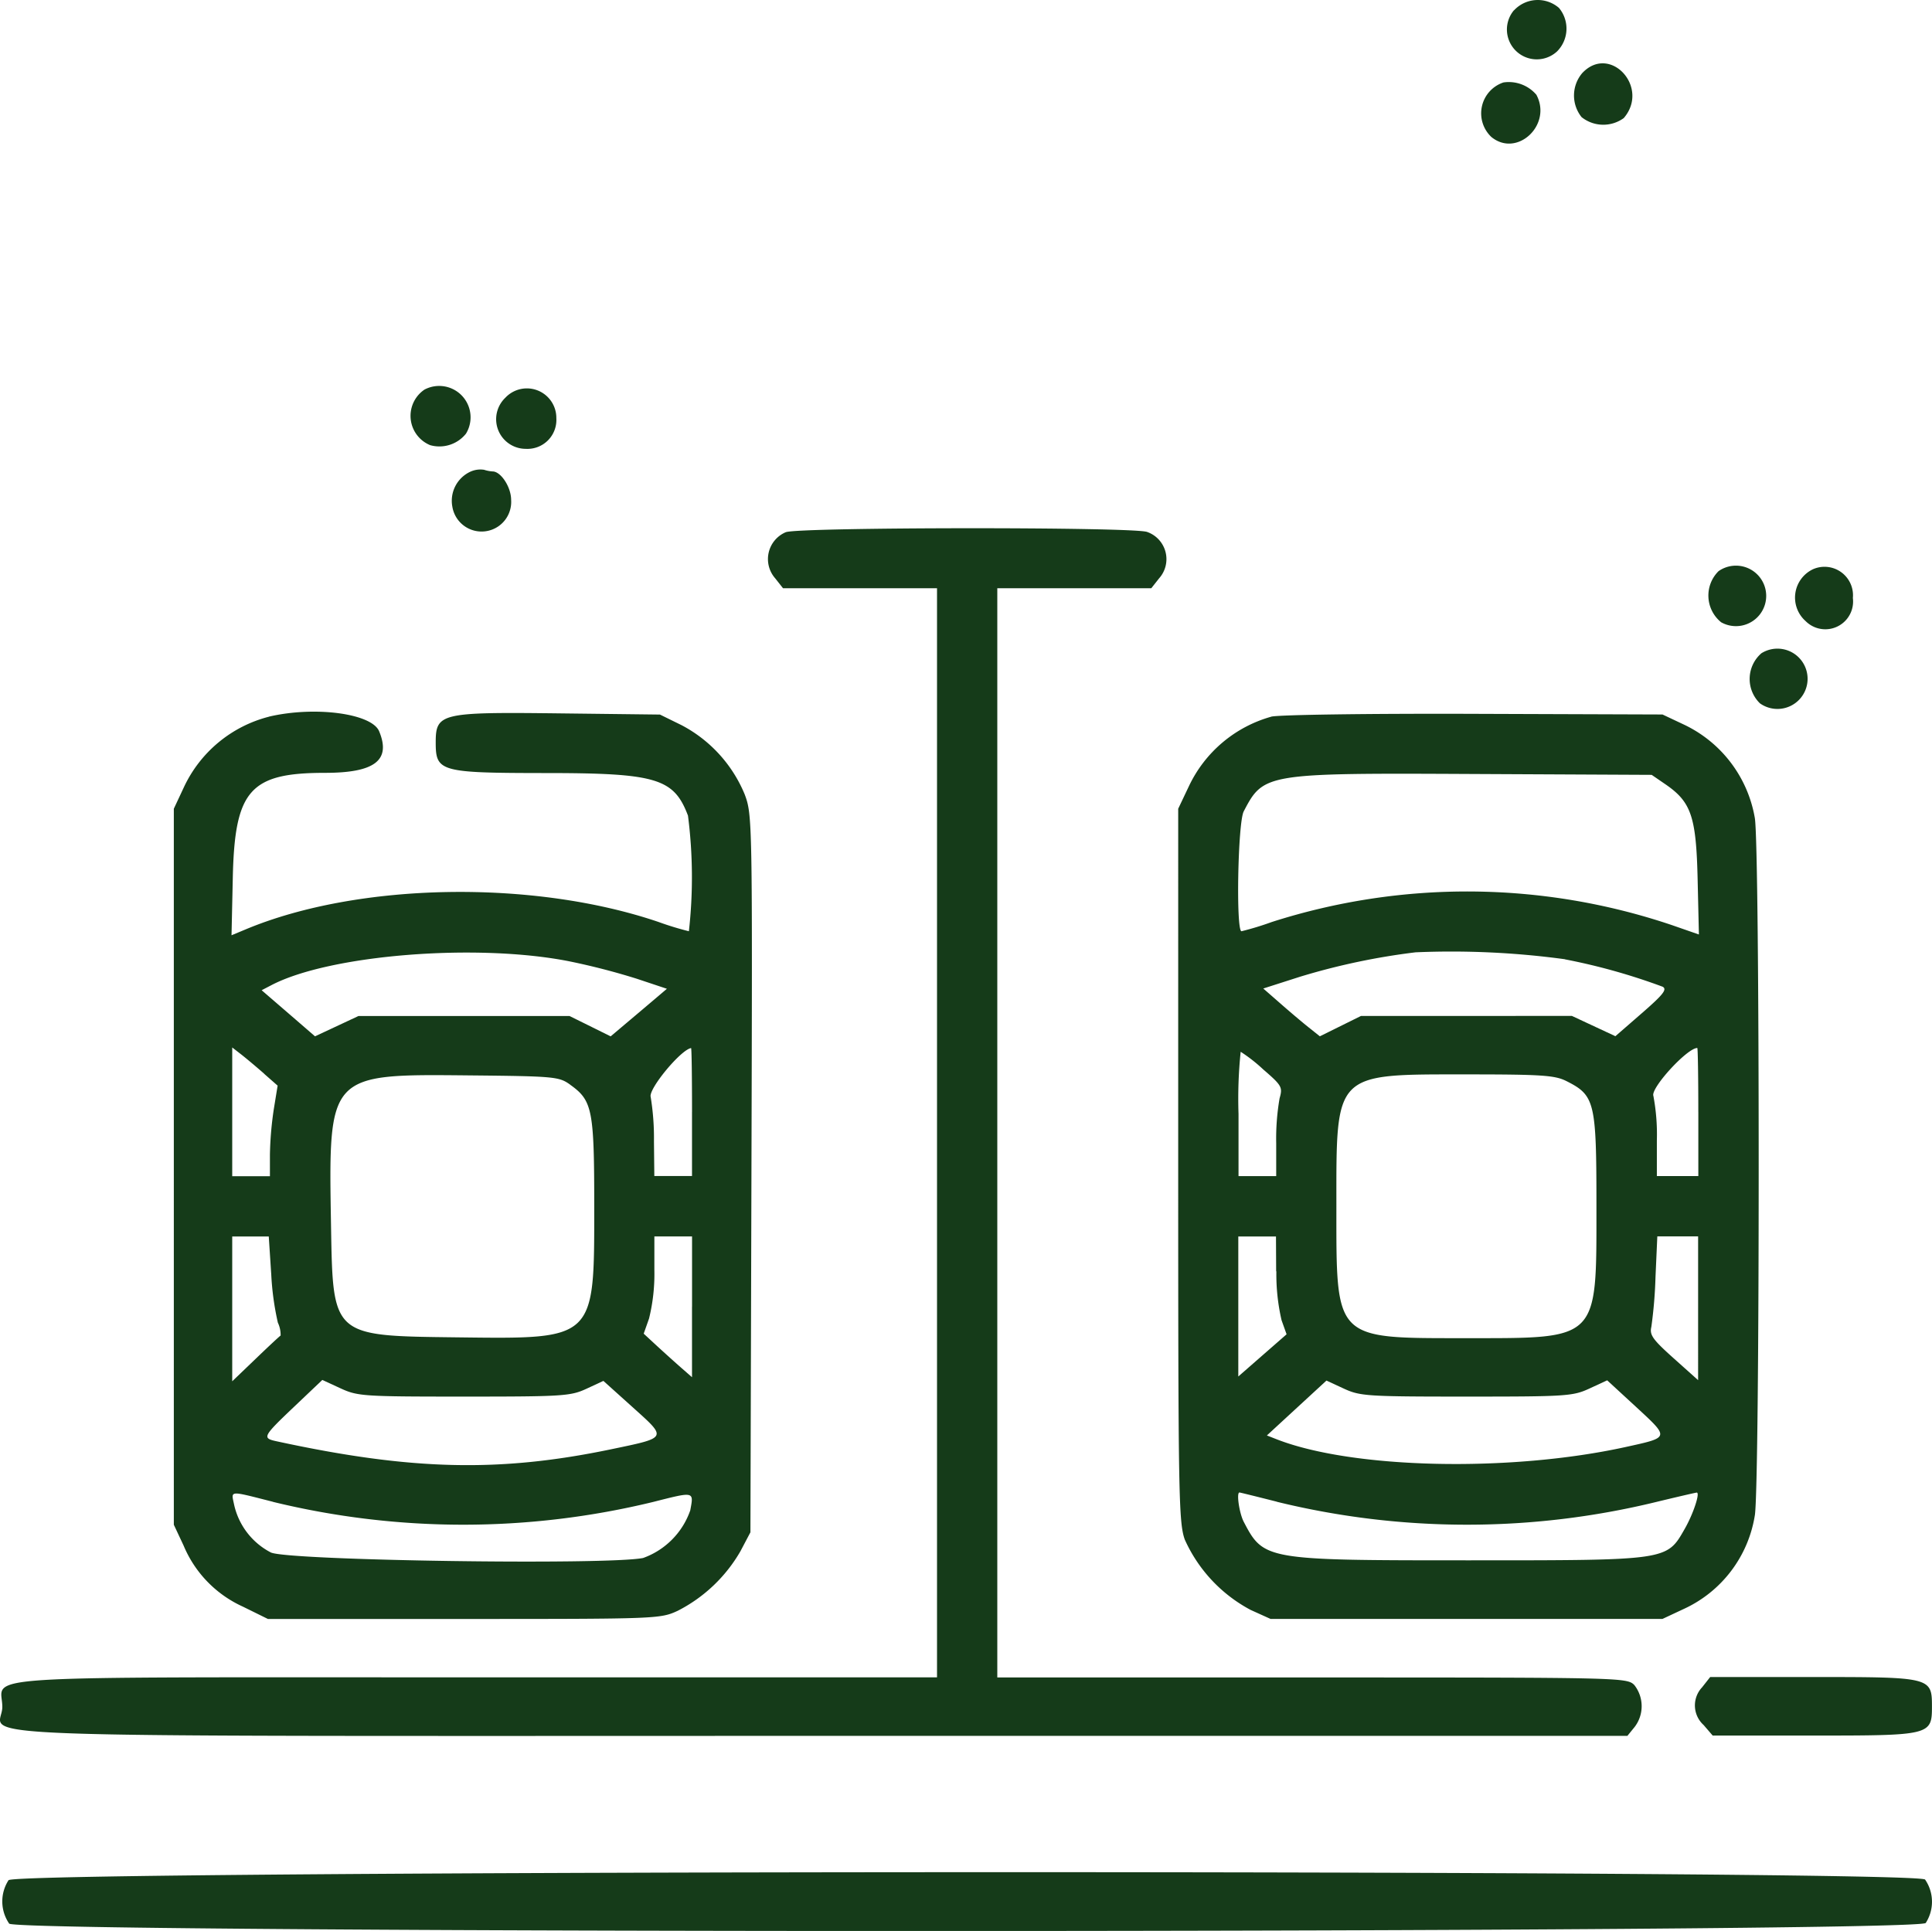 <svg xmlns="http://www.w3.org/2000/svg" width="80.035" height="80" viewBox="0 0 80.035 80">
  <g id="svgg" transform="translate(0.482 0.081)">
    <path id="path0" d="M62.233.346a1.237,1.237,0,0,0,1.791,1.7A1.338,1.338,0,0,0,64.1.247a1.343,1.343,0,0,0-1.862.1m2.826,2.6a1.434,1.434,0,0,0-.027,1.825,1.442,1.442,0,0,0,1.747.039c1.095-1.275-.575-3.083-1.72-1.864M61.8,3.335a1.348,1.348,0,0,0-.5,2.26c1.064.87,2.53-.506,1.864-1.75A1.505,1.505,0,0,0,61.8,3.335M17.1,16.062a1.313,1.313,0,0,0,.237,2.3,1.409,1.409,0,0,0,1.484-.475A1.3,1.3,0,0,0,17.1,16.062m3.35.338a1.228,1.228,0,0,0,.85,2.115,1.2,1.2,0,0,0,1.265-1.271A1.221,1.221,0,0,0,20.45,16.4m-1.428,3.053a1.328,1.328,0,0,0-.764,1.465,1.227,1.227,0,0,0,2.434-.289c0-.528-.424-1.178-.768-1.178a1.413,1.413,0,0,1-.351-.068,1,1,0,0,0-.55.07m13.05,2.514a1.209,1.209,0,0,0-.441,1.913l.324.411h6.379V69.413H19.286c-21.56,0-19.672-.118-19.672,1.225,0,1.324-3.651,1.2,33.988,1.2H66.934l.3-.369a1.417,1.417,0,0,0-.014-1.739c-.307-.307-.52-.312-13.349-.312H40.832V24.291h6.379l.324-.411a1.193,1.193,0,0,0-.5-1.923c-.6-.211-14.384-.2-14.96.01m38.634,1.617a1.423,1.423,0,0,0,.109,2.116,1.253,1.253,0,1,0-.109-2.116m3.922-.085a1.3,1.3,0,0,0-.314,2.152,1.151,1.151,0,0,0,1.958-.957A1.18,1.18,0,0,0,74.629,23.5m-2.144,3.485a1.409,1.409,0,0,0-.061,2.073,1.249,1.249,0,1,0,.061-2.073M10.658,29.613a5.351,5.351,0,0,0-3.526,2.93l-.413.882V63.09l.406.866a4.812,4.812,0,0,0,2.454,2.527l1.037.511h8.122c7.994,0,8.134-.005,8.852-.337a6.3,6.3,0,0,0,2.6-2.467l.415-.787.042-14.857c.042-14.7.039-14.866-.282-15.722a5.688,5.688,0,0,0-2.617-2.863l-.89-.437-4.22-.05c-4.858-.057-5.07-.007-5.07,1.205s.174,1.264,4.538,1.268c4.608,0,5.327.219,5.912,1.763a20.032,20.032,0,0,1,.038,4.791,12.341,12.341,0,0,1-1.255-.383c-5.2-1.769-12.437-1.64-17.092.3l-.6.25.053-2.4c.08-3.611.713-4.329,3.815-4.329,2.066,0,2.745-.52,2.248-1.721-.307-.742-2.665-1.055-4.568-.607m41.528,0a5.372,5.372,0,0,0-3.414,2.878l-.445.937V48.179c0,13.671.019,14.811.273,15.527a6.155,6.155,0,0,0,2.731,2.915l.821.371H68.389l.882-.413a5.156,5.156,0,0,0,2.941-3.868c.215-1.136.215-27.773,0-28.909a5.264,5.264,0,0,0-2.964-3.876l-.859-.405-7.807-.027c-4.293-.015-8.072.037-8.4.116m16.324,2.8c1.074.736,1.278,1.336,1.338,3.934l.053,2.292-1.13-.393a26.523,26.523,0,0,0-16.562-.125,12.322,12.322,0,0,1-1.256.383c-.235,0-.153-4.5.091-4.965.822-1.579.9-1.592,9.472-1.55l7.428.036.566.388M23.1,39.747a28.105,28.105,0,0,1,2.8.723l1.245.415-.48.408c-.264.224-.788.668-1.165.985l-.685.578-.852-.422-.852-.421H14.368l-.9.421-.9.421L11.464,41.9l-1.107-.955.4-.208c2.41-1.263,8.51-1.751,12.349-.989m41.246-.082A25.514,25.514,0,0,1,68.395,40.8c.195.109.025.325-.858,1.093l-1.1.957-.9-.42-.9-.42H55.9l-.853.422-.853.422-.474-.378c-.261-.208-.787-.653-1.17-.99l-.7-.612,1.52-.487a28,28,0,0,1,4.791-1.013,34.875,34.875,0,0,1,6.186.287M10.465,44.411l.554.487-.159.977a14.318,14.318,0,0,0-.16,1.875v.9H9.138V43.316l.386.3c.212.167.636.523.94.79m17.721,1.583v2.654H26.624L26.609,47.2a10.577,10.577,0,0,0-.136-1.834c-.1-.327,1.247-1.957,1.674-2.024.022,0,.039,1.188.039,2.648m41.687,0v2.654H68.155V47.174a8.658,8.658,0,0,0-.144-1.852c-.122-.32,1.4-1.984,1.819-1.984.023,0,.042,1.194.042,2.654M51.834,44.214c.787.679.825.746.692,1.209a9.835,9.835,0,0,0-.14,1.857v1.367H50.825V46.071a18.914,18.914,0,0,1,.089-2.576,6.618,6.618,0,0,1,.921.719m-28.7.644c.924.659,1,1.019,1,5.064,0,5.528.057,5.474-5.649,5.405-5.239-.063-5.176-.007-5.256-4.689-.106-6.236-.119-6.222,5.674-6.165,3.6.035,3.767.051,4.235.385M64.4,44.705c1.191.6,1.252.851,1.252,5.191,0,5.589.124,5.464-5.389,5.464-5.5,0-5.384.114-5.384-5.464s-.123-5.464,5.386-5.464c3.107,0,3.664.037,4.134.273M10.753,52.681a11.591,11.591,0,0,0,.276,2.038,1.177,1.177,0,0,1,.114.533c-.034.017-.5.45-1.033.963l-.972.932v-6h1.514l.1,1.535m17.433,1.38v2.916l-.429-.375c-.236-.206-.687-.613-1-.9l-.572-.529.221-.626a7.719,7.719,0,0,0,.221-2.011V51.146h1.561v2.916M52.393,52.59a8.445,8.445,0,0,0,.215,2.027l.208.583-1,.874-1,.874v-5.8h1.561l.007,1.444m17.48,1.534V57.1l-1.017-.91c-.872-.78-1-.966-.92-1.3a18.912,18.912,0,0,0,.172-2.069l.075-1.678h1.69v2.979M18.74,57.781c4.1,0,4.415-.02,5.074-.325l.7-.325,1.215,1.093c1.437,1.293,1.459,1.249-.911,1.743-4.621.962-8.277.873-13.848-.336-.6-.131-.57-.193.736-1.433l1.165-1.107.748.345c.715.33.938.345,5.119.345m41.531,0c4.148,0,4.409-.017,5.1-.337l.728-.337L67.284,58.2c1.406,1.3,1.414,1.266-.418,1.669-4.786,1.053-11.3.911-14.45-.315L52,59.391l1.234-1.137,1.234-1.137.717.332c.677.313.961.332,5.089.332M10.827,62.143a33.3,33.3,0,0,0,15.76,0c1.709-.433,1.673-.441,1.526.351a3.215,3.215,0,0,1-1.954,1.974c-1.517.3-14.726.107-15.421-.229a2.948,2.948,0,0,1-1.52-1.972c-.125-.606-.253-.6,1.609-.127m41.589,0a33.117,33.117,0,0,0,15.712.007c.885-.214,1.64-.389,1.679-.389.149,0-.143.886-.5,1.507-.749,1.313-.677,1.3-9,1.3-8.361,0-8.439-.014-9.264-1.593-.187-.357-.312-1.218-.178-1.218.024,0,.72.172,1.549.382m17.624,7.68a1.094,1.094,0,0,0,.053,1.571l.377.438h4.213c4.8,0,4.87-.017,4.87-1.2,0-1.216-.037-1.225-4.907-1.225H70.364l-.324.411M-.128,77.817a1.622,1.622,0,0,0,.027,1.8c.467.422,79.012.4,79.394-.027a1.622,1.622,0,0,0-.027-1.8c-.467-.422-79.012-.4-79.394.027" transform="translate(0 0)" fill="#153b19" fill-rule="evenodd"/>
  </g>
</svg>
